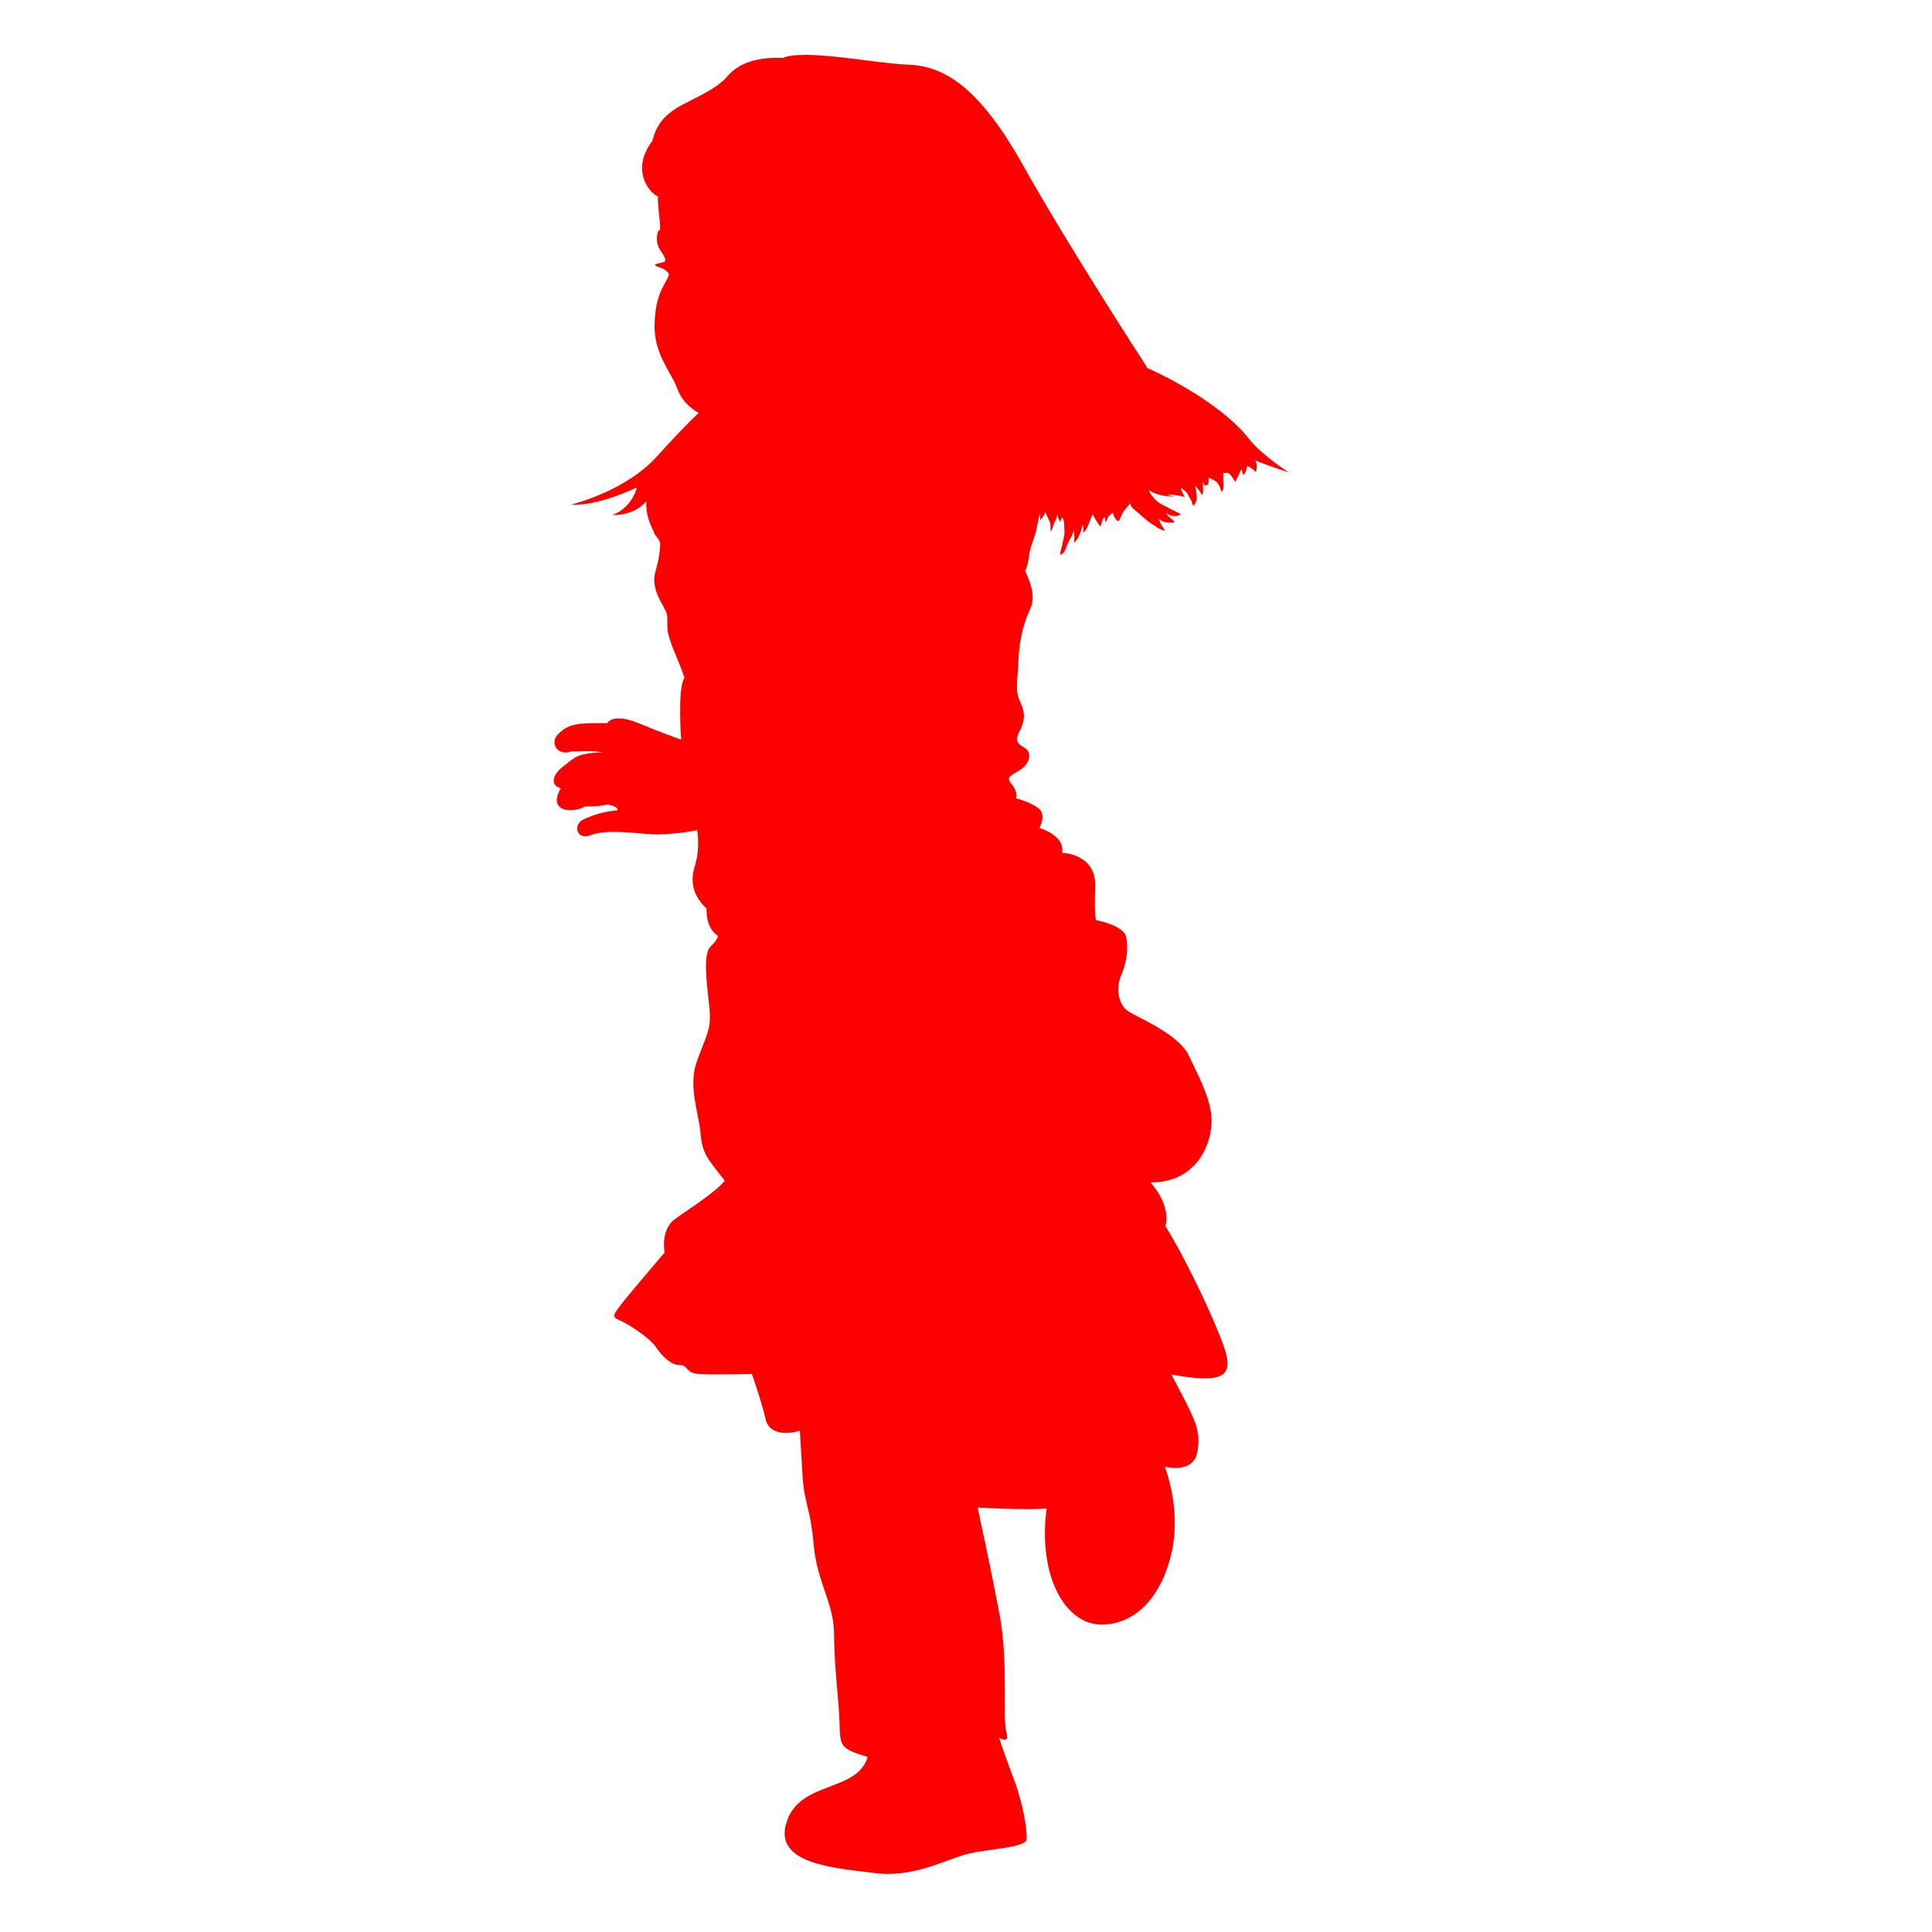 <?xml version="1.0" encoding="utf-8"?>
<!-- Generator: Adobe Illustrator 24.2.1, SVG Export Plug-In . SVG Version: 6.00 Build 0)  -->
<svg version="1.1" id="Layer_1" xmlns="http://www.w3.org/2000/svg" xmlns:xlink="http://www.w3.org/1999/xlink" x="0px" y="0px"
	 viewBox="0 0 35 35" style="enable-background:new 0 0 35 35;" xml:space="preserve">
<style type="text/css">
	.st0{fill:#FF0000;}
</style>
<g>
	<path class="st0" d="M23.35,8.56c0,0-0.47-0.3-0.7-0.58c-0.58-0.76-1.86-1.31-1.86-1.31s-1.42-2.18-2.27-3.7
		c-0.85-1.51-1.5-1.78-2.09-1.8c-0.58-0.02-1.85-0.29-2.25-0.12c-0.48-0.02-0.81,0.1-1.01,0.34s-0.67,0.42-0.9,0.56
		s-0.38,0.31-0.45,0.6c-0.39,0.51-0.08,0.93,0.1,1.01c-0.01,0.15,0.04,0.41,0.04,0.6c-0.07,0.02-0.09,0.24,0,0.37
		s0.11,0.19,0.08,0.21s-0.21,0.04-0.17,0.07c0.03,0.03,0.19,0.04,0.25,0.16c-0.04,0.16-0.24,0.3-0.26,0.87
		c-0.03,0.57,0.3,0.89,0.41,1.2c0.11,0.31,0.39,0.44,0.39,0.44s-0.18,0.15-0.76,0.79s-1.55,0.87-1.55,0.87s0.39,0.06,1.19-0.31
		c-0.12,0.41-0.45,0.5-0.45,0.5s0.38,0.03,0.62-0.25c-0.02,0.29,0.12,0.51,0.14,0.57c0.01,0.06,0.12,0.12,0.11,0.23
		s-0.01,0.21-0.09,0.49c-0.07,0.28,0.1,0.52,0.16,0.64c0.06,0.12,0.06,0.1,0.06,0.34s0.2,0.58,0.31,0.93
		c-0.13,0.18-0.06,1.12-0.06,1.12s-0.47-0.17-0.75-0.29S11.08,12.98,11,13.1c-0.52,0-0.67,0-0.87,0.18s-0.02,0.43,0.23,0.33
		c0.04,0.02,0.25-0.03,0.57,0.02c-0.51,0.01-0.54,0.12-0.72,0.25s-0.27,0.34-0.05,0.4c-0.25,0.43,0.21,0.46,0.44,0.33
		c0.18,0,0.31-0.01,0.37-0.03c0.06-0.02,0.26,0.05,0.21,0.1c-0.2,0.02-0.38,0.06-0.6,0.16c-0.21,0.09-0.14,0.39,0.12,0.29
		s0.67-0.05,1.05-0.02s0.88-0.07,0.88-0.07s0.06,0.32-0.04,0.64s-0.02,0.56,0.21,0.78c-0.01,0.38,0.2,0.49,0.2,0.49
		s0.04,0.03-0.13,0.2s-0.02,0.93-0.01,1.22c0.01,0.29-0.06,0.38-0.23,0.84c-0.17,0.46,0.02,0.91,0.06,1.31
		c0.03,0.4,0.15,0.49,0.44,0.87c-0.19,0.23-0.65,0.51-0.91,0.7c-0.26,0.2-0.18,0.6-0.18,0.6s-0.7,0.82-0.81,0.97
		c-0.11,0.15-0.16,0.2,0,0.26c0.16,0.07,0.53,0.31,0.65,0.48c0.11,0.17,0.28,0.33,0.43,0.33c0.15-0.01,0.11,0.15,0.35,0.16
		c0.24,0.02,0.96,0,0.96,0s0.16,0.44,0.25,0.82s0.62,0.21,0.62,0.21s0.02,0.31,0.05,0.82s0.14,0.56,0.2,1.24
		c0.06,0.69,0.37,1.06,0.37,1.63s0.09,1.22,0.1,1.62c0.01,0.4,0.01,0.45,0.51,0.6c-0.2,0.65-1.23,0.42-1.47,1.18
		c-0.25,0.76,0.87,0.83,1.58,0.92c0.7,0.1,1.3-0.24,1.68-0.34s1.09-0.11,1.09-0.28s-0.05-0.61-0.26-1.15
		c-0.2-0.53-0.24-0.68-0.24-0.68s0.2,0.13,0.13-0.1c-0.07-0.23,0.04-1.27-0.12-2.12c-0.16-0.85-0.4-1.95-0.4-1.95
		s0.81,0.05,1.25,0.02c-0.16,1.23,0.34,2.09,0.98,2.1s1.12-0.53,1.29-1.33c0.17-0.79-0.13-1.53-0.13-1.53s0.51,0.14,0.59-0.26
		c0.07-0.4-0.02-0.56-0.47-1.41c0.96,0.18,1.07,0,1-0.34s-0.7-1.7-1.11-2.35c0.05-0.13,0.03-0.46-0.27-0.79
		c0.74,0.01,1.05-0.55,1.1-0.98c0.06-0.43-0.2-0.88-0.4-1.31c-0.2-0.42-0.96-0.7-1.13-0.83c-0.16-0.13-0.19-0.42-0.1-0.63
		c0.09-0.2,0.14-0.48,0.09-0.7c-0.05-0.21-0.54-0.3-0.54-0.3s-0.04,0-0.02-0.61c0.02-0.6-0.6-0.61-0.6-0.61
		C19.3,15.13,18.83,15,18.83,15s0.13-0.24-0.01-0.35c-0.14-0.12-0.42-0.19-0.42-0.19s0.06-0.08-0.07-0.25
		c-0.14-0.16,0.03-0.16,0.2-0.3c0.16-0.14,0.13-0.29,0.05-0.35s-0.22-0.09-0.12-0.29c0.11-0.21,0.12-0.35,0.02-0.56
		c-0.1-0.2-0.04-0.42-0.03-0.74c0.01-0.33,0.08-0.65,0.21-0.93c0.1-0.22,0.03-0.44-0.09-0.7c0.02-0.03,0.03-0.07,0.04-0.1
		c0.03-0.1,0.03-0.21,0.06-0.31c0.03-0.1,0.07-0.2,0.1-0.31c0.02-0.11,0.04-0.21,0.07-0.32c0,0.04,0.01,0.1,0,0.14
		c0.01-0.03,0.03-0.05,0.05-0.07c0.02-0.03,0.03-0.05,0.05-0.09c0,0.02,0.03,0.07,0.04,0.09c0.01,0.03,0.03,0.06,0.04,0.09
		s0.01,0.06,0.01,0.09c0,0.02,0.01,0.06-0.01,0.08c0.05-0.02,0.05-0.09,0.07-0.14s0.07-0.12,0.06-0.17
		c0.02,0.02,0.01,0.05,0.03,0.08c0.01,0.02,0.02,0.05,0.03,0.06c0-0.03,0.02-0.06,0.03-0.09c0.01,0.02,0.03,0.04,0.03,0.07
		c0.01,0.03,0.01,0.06,0.01,0.09c0,0.05,0.01,0.12,0,0.17c-0.01,0.06-0.03,0.12-0.04,0.19c-0.01,0.05-0.04,0.11-0.03,0.16
		c0.04-0.01,0.07-0.05,0.09-0.09c0.02-0.06,0.04-0.11,0.07-0.17c0.03-0.05,0.08-0.13,0.08-0.2c0,0.04,0.01,0.07,0.01,0.11
		c0.01,0.05-0.01,0.09,0,0.13c0.04-0.04,0.07-0.08,0.09-0.13c0.02-0.06,0.06-0.13,0.06-0.2c0.02,0.02,0.02,0.11,0.01,0.15
		c0.08-0.05,0.1-0.17,0.14-0.25c0.01-0.03,0.02-0.06,0.04-0.08l0,0c0.03,0.08,0.09,0.15,0.13,0.22c0.03-0.05,0.03-0.13,0.08-0.17
		c0.02,0.03,0,0.06,0.02,0.09c0.02-0.03,0.03-0.07,0.05-0.1c0.02-0.03,0.06-0.06,0.09-0.07c-0.01,0.04,0.02,0.08,0.04,0.11
		c0.03,0.04,0.06,0.06,0.08,0c0.03-0.07,0.05-0.13,0.1-0.18c0.03-0.04,0.06-0.07,0.1-0.11c-0.03,0.04,0.03,0.1,0.06,0.12
		c0.06,0.05,0.11,0.1,0.17,0.15c0.06,0.05,0.12,0.1,0.19,0.14c0.04,0.03,0.07,0.05,0.12,0.07c0.02,0.01,0.06,0.02,0.07,0.04
		C21.09,9.55,21,9.49,21,9.4c0.07,0.07,0.18,0.08,0.28,0.06c-0.03-0.06-0.13-0.09-0.15-0.17c0.05,0.06,0.21,0.09,0.26,0.02
		c-0.06-0.02-0.11-0.06-0.17-0.08c-0.06-0.03-0.12-0.07-0.19-0.1c-0.1-0.06-0.18-0.16-0.23-0.26c0.01,0.02,0.06,0.03,0.08,0.05
		c0.05,0.02,0.1,0.04,0.15,0.05c0.08,0.02,0.16,0.02,0.24,0.03c-0.04-0.02-0.09-0.02-0.13-0.04c0.07,0,0.16,0.01,0.23,0.02
		c0.03,0.01,0.07,0.01,0.1,0.03c-0.02-0.02-0.03-0.05-0.04-0.07c-0.01-0.03-0.04-0.07-0.04-0.1c0.07,0.04,0.12,0.08,0.15,0.16
		c0.02,0.03,0.04,0.06,0.05,0.09c0.01,0.02,0.01,0.06,0.03,0.07c0.1-0.09,0.05-0.25,0.03-0.36c0.04,0.04,0.11,0.12,0.12,0.17
		c0.04,0,0.02-0.22,0.02-0.26c0.01,0.04,0.02,0.1,0.07,0.08s0.03-0.1,0.04-0.14c0.06,0.04,0.13,0.05,0.17,0.12
		c0.03,0.04,0.04,0.09,0.06,0.14c0.05-0.04,0.03-0.13,0.03-0.18c0-0.06,0-0.11,0-0.16c0.03,0,0.06-0.01,0.09,0
		c0.05,0.02,0.09,0.11,0.13,0.16c0.02-0.04,0.03-0.08,0.06-0.12c0.02-0.04,0.03-0.08,0.05-0.11c0.02,0.03,0.01,0.07,0.03,0.1
		c0.03-0.01,0.05-0.06,0.06-0.09s-0.01-0.07,0.03-0.06c0.04,0.01,0.11,0.07,0.14,0.1c0.03-0.07,0.02-0.15-0.01-0.21
		C22.98,8.44,23.35,8.56,23.35,8.56z"/>
</g>
</svg>
